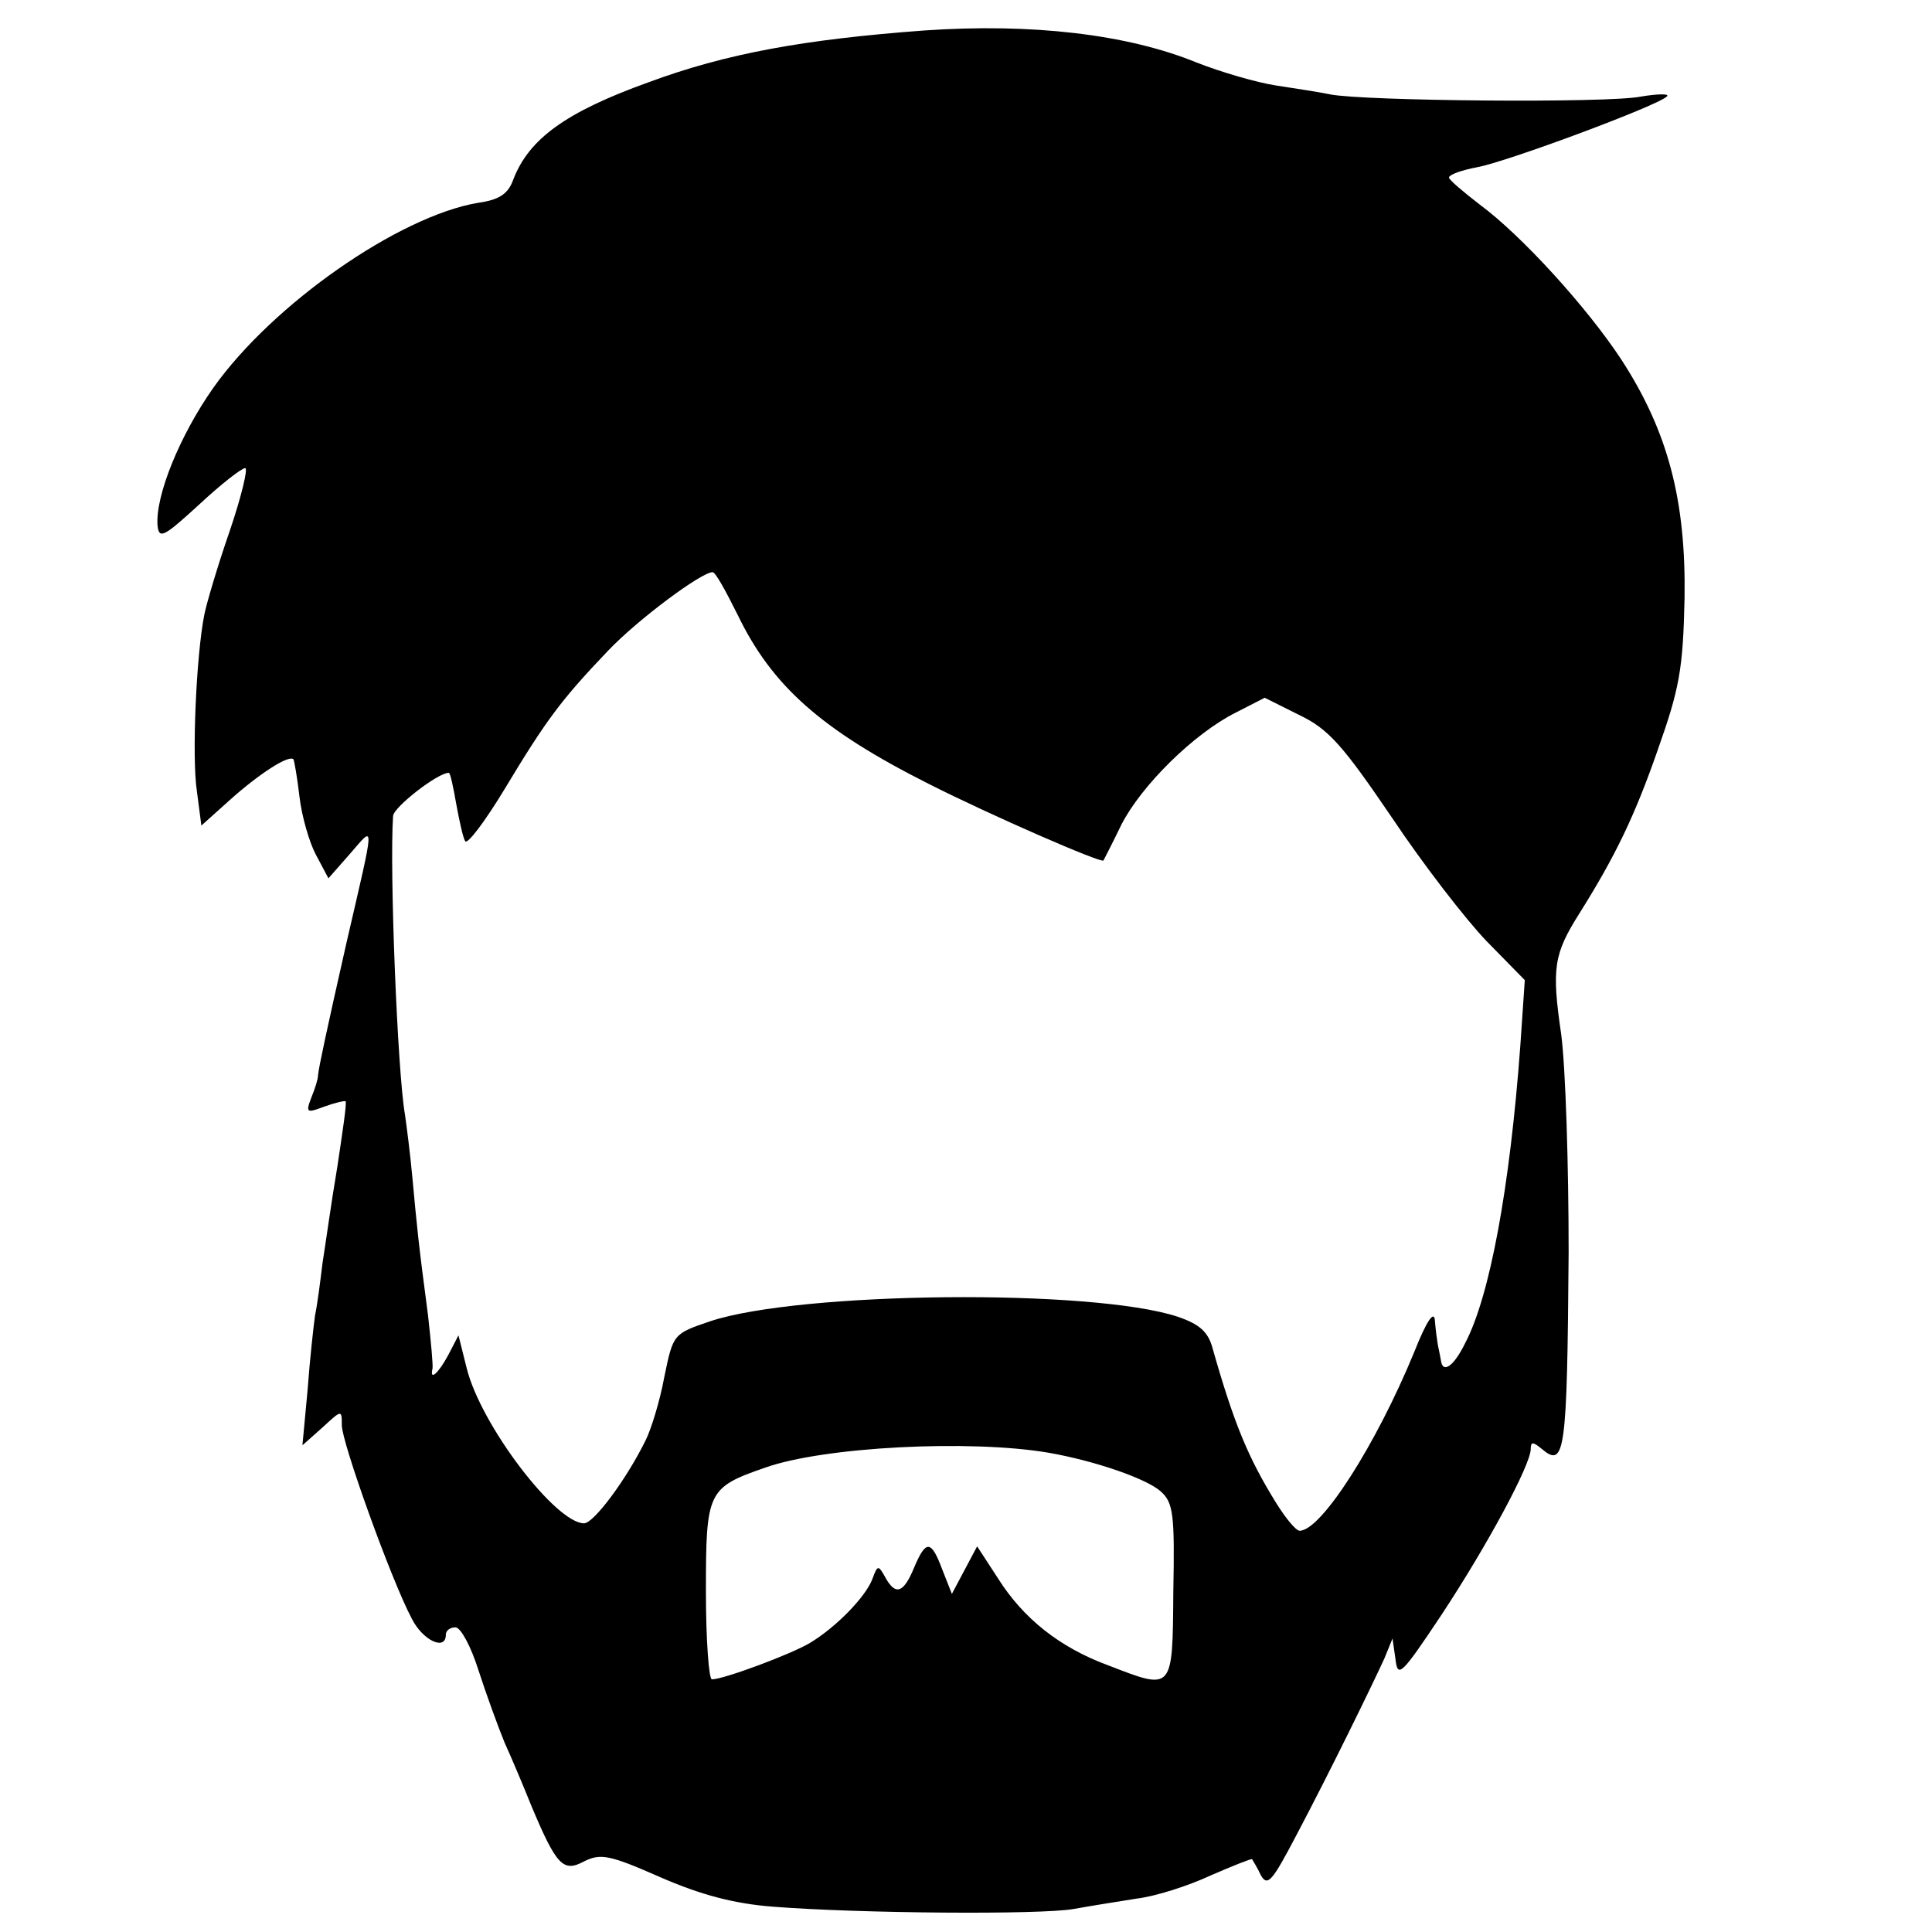 <?xml version="1.0" standalone="no"?>
<!DOCTYPE svg PUBLIC "-//W3C//DTD SVG 20010904//EN"
 "http://www.w3.org/TR/2001/REC-SVG-20010904/DTD/svg10.dtd">
<svg version="1.0" xmlns="http://www.w3.org/2000/svg"
 width="260pt" height="260pt" viewBox="0 0 260 260"
 preserveAspectRatio="xMidYMid meet">
<g transform="translate(0,260) scale(0.1,-0.1)"
fill="#000000" stroke="none">
<path d="M1244 2559 c-162 -12 -267 -31 -372 -70 -111 -40 -160 -76 -181 -130
-7 -20 -19 -28 -48 -32 -106 -18 -276 -136 -356 -249 -45 -64 -78 -145 -75
-185 2 -19 8 -16 56 28 29 27 57 49 62 49 4 0 -5 -38 -21 -85 -16 -46 -31 -97
-34 -112 -11 -55 -17 -193 -10 -238 l6 -46 39 35 c38 34 79 61 85 54 1 -2 5
-24 8 -50 3 -26 13 -61 22 -78 l17 -32 29 33 c34 39 34 48 -5 -121 -26 -115
-37 -166 -38 -177 0 -5 -4 -18 -9 -30 -8 -21 -6 -21 18 -12 14 5 27 8 28 7 2
-2 -4 -41 -11 -88 -8 -47 -16 -105 -20 -130 -3 -25 -7 -56 -10 -70 -2 -14 -7
-59 -10 -100 l-7 -75 27 24 c26 24 26 24 26 3 0 -23 66 -207 94 -260 15 -30
46 -44 46 -22 0 6 6 10 13 10 7 0 21 -26 31 -58 10 -31 26 -75 35 -97 10 -22
26 -60 36 -85 34 -81 43 -90 71 -75 22 11 34 9 102 -21 55 -24 100 -36 153
-40 115 -9 359 -11 404 -3 22 4 60 10 85 14 25 3 69 17 99 31 30 13 55 23 56
22 1 -2 7 -11 12 -22 9 -15 15 -8 48 55 46 87 101 200 118 237 l11 27 4 -28
c3 -26 8 -21 62 60 62 94 120 202 120 223 0 10 3 10 15 0 31 -26 34 -6 36 265
0 116 -4 247 -10 293 -13 89 -10 108 24 162 49 78 75 132 106 221 29 82 34
108 36 204 2 131 -22 224 -85 321 -46 70 -134 167 -191 209 -22 17 -41 33 -41
36 0 4 17 10 38 14 39 7 241 82 255 95 5 4 -11 4 -35 0 -44 -9 -373 -6 -418 3
-14 3 -47 8 -73 12 -26 4 -74 18 -107 31 -93 38 -222 53 -366 43z m-251 -787
c46 -95 112 -154 257 -227 83 -42 232 -107 235 -103 1 2 12 23 24 48 27 53 98
123 154 151 l39 20 46 -23 c40 -19 59 -41 125 -138 42 -63 100 -138 128 -167
l51 -52 -6 -88 c-14 -191 -41 -337 -74 -400 -16 -33 -31 -42 -33 -23 -1 6 -3
15 -4 20 -1 6 -3 20 -4 33 -1 14 -11 0 -28 -43 -51 -124 -125 -240 -154 -240
-5 0 -19 17 -32 38 -37 60 -56 105 -85 207 -6 23 -18 33 -47 43 -115 38 -508
34 -629 -6 -50 -17 -50 -17 -62 -75 -6 -33 -18 -71 -25 -85 -26 -53 -70 -112
-83 -112 -38 0 -139 132 -158 209 l-11 44 -14 -27 c-13 -24 -25 -35 -21 -18 1
4 -2 36 -6 72 -13 98 -15 120 -21 185 -3 33 -8 71 -10 85 -10 56 -21 330 -16
402 1 12 60 58 75 58 2 0 6 -19 10 -42 4 -22 9 -45 12 -50 3 -5 27 27 53 70
56 93 76 120 139 186 41 43 126 106 141 106 4 0 18 -26 34 -58z m418 -1127
c63 -11 132 -35 151 -52 17 -15 19 -31 17 -135 -1 -135 0 -133 -88 -99 -65 24
-114 63 -148 117 l-28 43 -17 -32 -17 -32 -13 33 c-15 40 -22 40 -38 2 -14
-34 -25 -38 -39 -12 -9 16 -10 16 -17 -3 -9 -24 -49 -65 -84 -86 -25 -15 -116
-49 -132 -49 -4 0 -8 53 -8 118 0 135 2 140 80 167 79 28 275 38 381 20z"/>
</g>
</svg>
